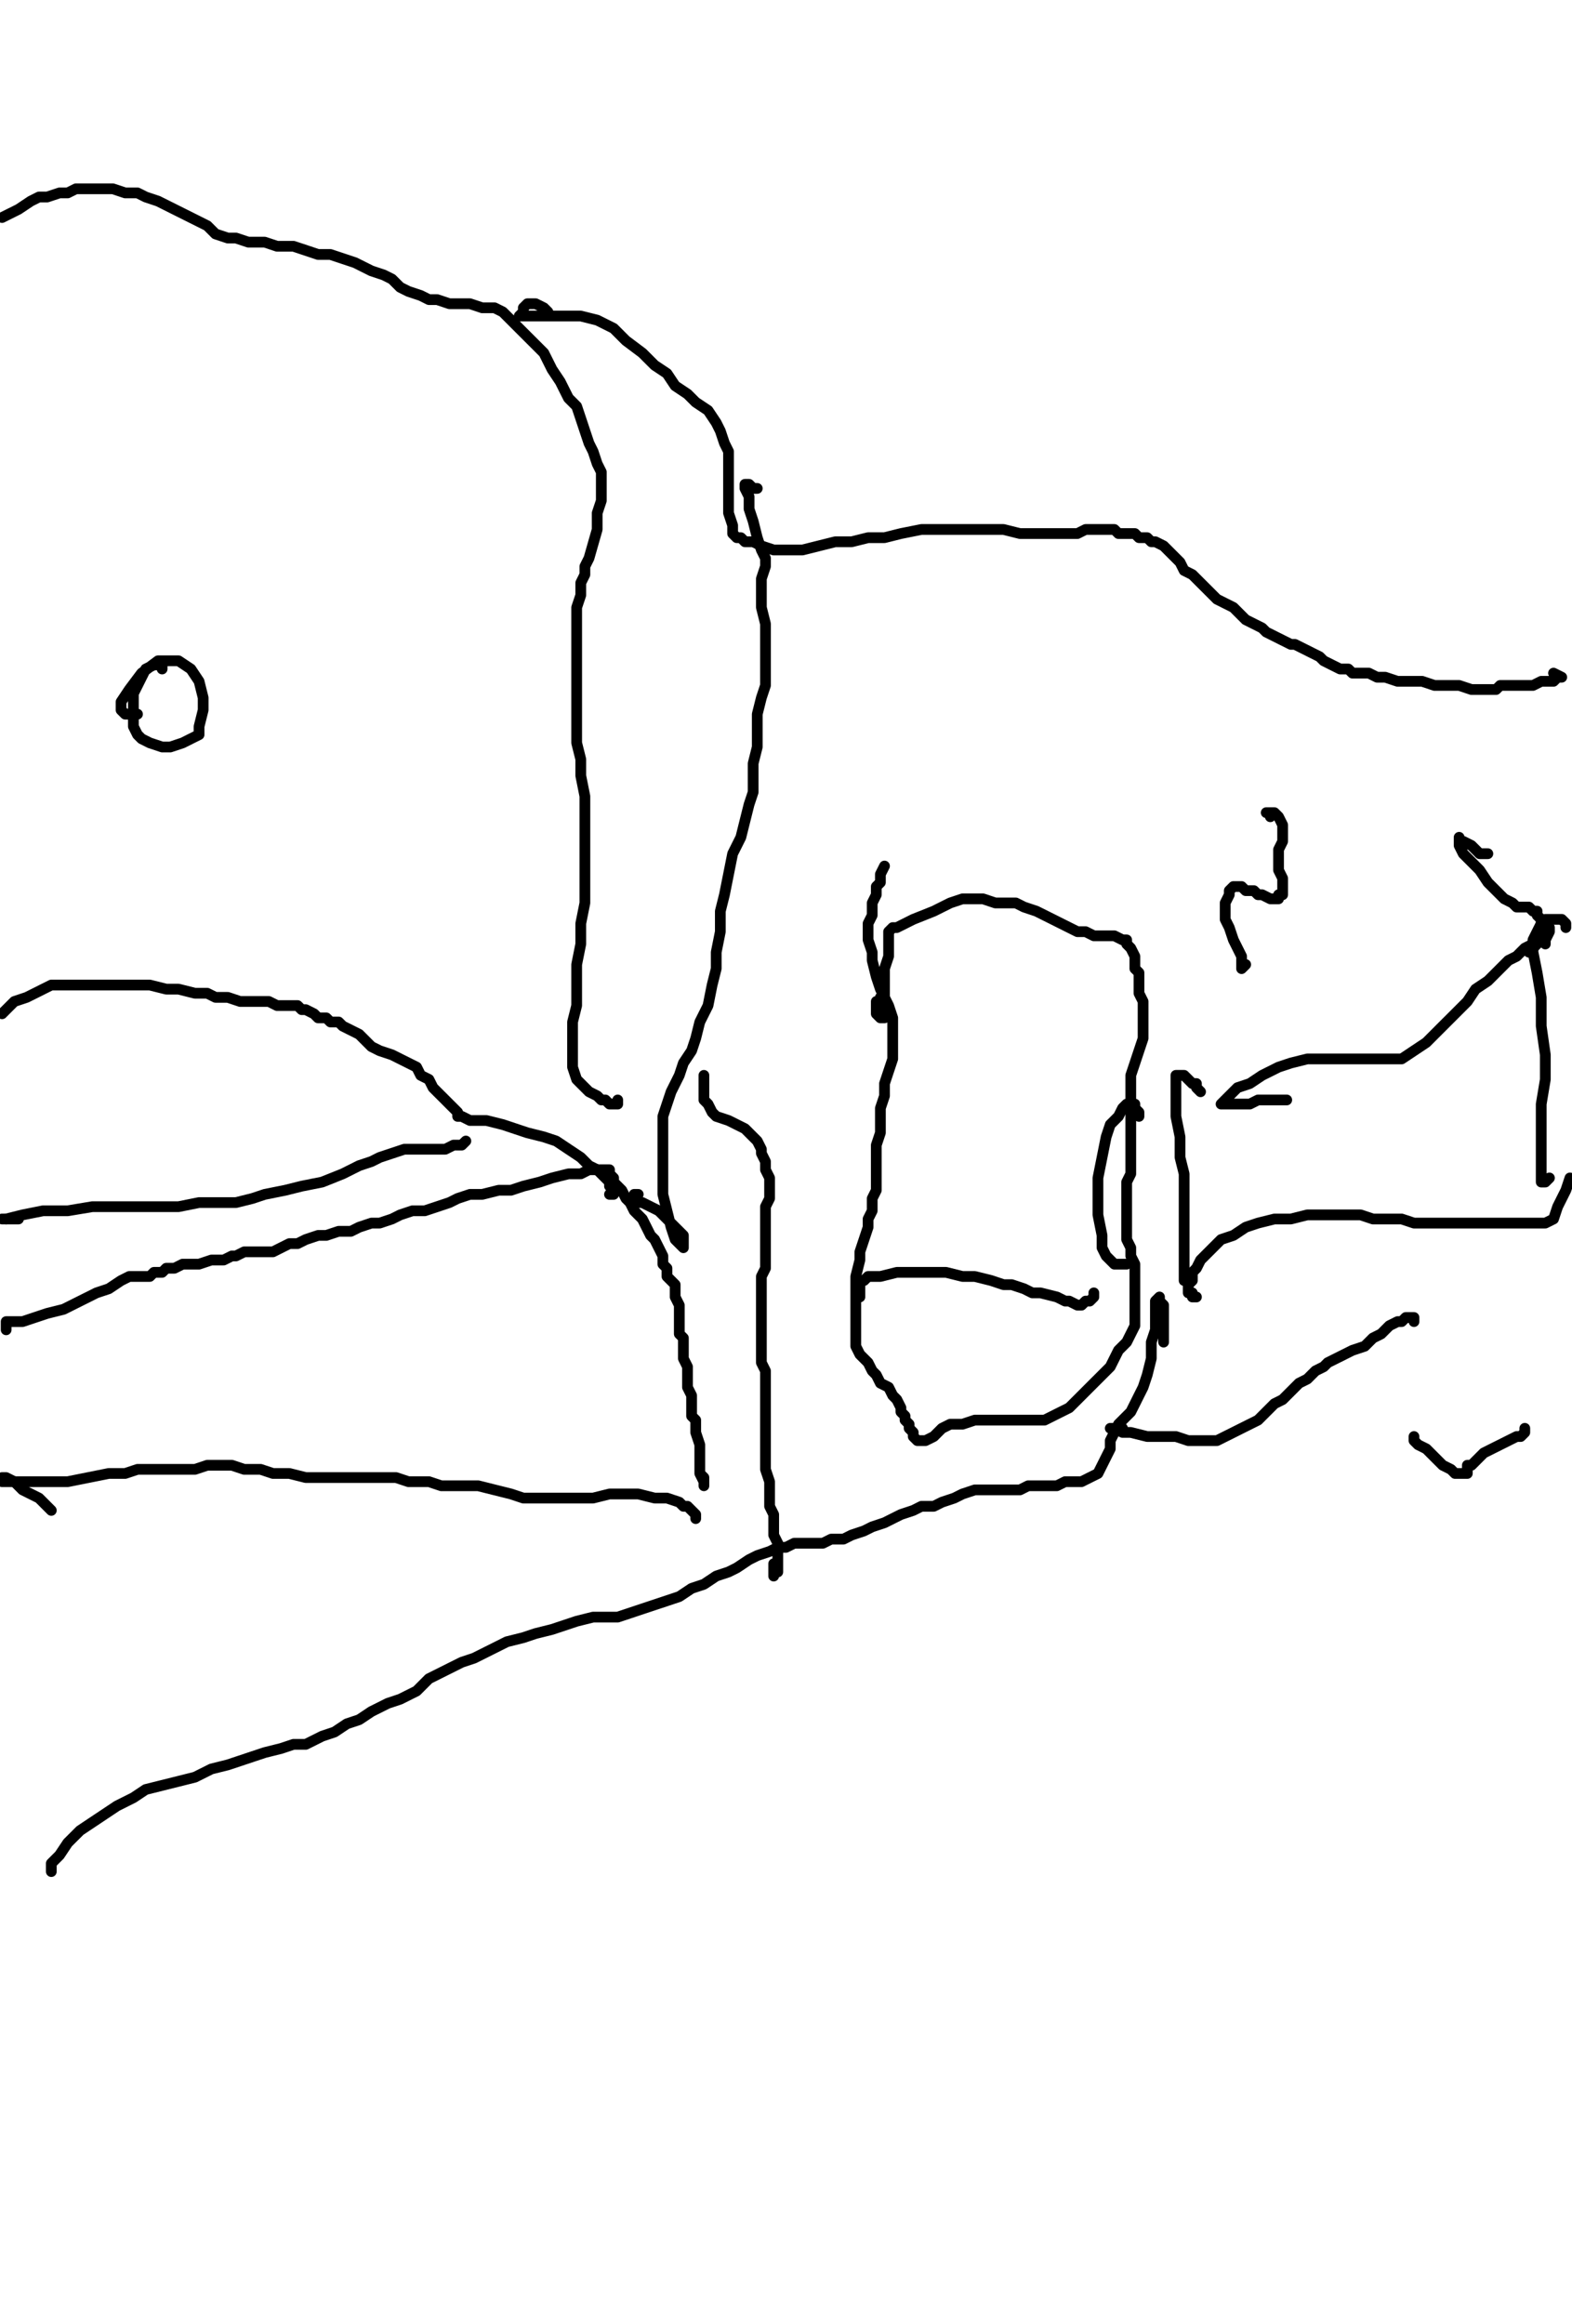 <?xml version="1.0" encoding="utf-8" ?>
<svg baseProfile="full" height="1514" version="1.1" width="1024" xmlns="http://www.w3.org/2000/svg" xmlns:ev="http://www.w3.org/2001/xml-events" xmlns:xlink="http://www.w3.org/1999/xlink"><defs /><path d="M4.01,866.26L4.01,863.58L4.01,860.91L9.36,860.91L14.7,860.91L22.73,858.23L30.75,855.56L41.44,852.89L52.14,847.54L62.83,842.19L70.85,839.52L78.87,834.17L84.22,831.5L86.89,831.5L92.24,831.5L97.59,831.5L100.26,828.83L105.61,828.83L108.28,826.15L113.63,826.15L118.98,823.48L124.32,823.48L129.67,823.48L137.69,820.8L143.04,820.8L145.71,820.8L151.06,818.13L153.73,818.13L159.08,815.46L167.1,815.46L172.45,815.46L177.8,815.46L183.14,812.78L188.49,810.11L193.84,810.11L199.19,807.44L207.21,804.76L212.55,804.76L220.57,802.09L228.6,802.09L233.94,799.42L241.96,796.74L247.31,796.74L255.33,794.07L260.68,791.39L268.7,788.72L276.72,788.72L284.74,786.05L292.76,783.37L298.11,780.7L306.13,778.03L314.15,778.03L324.85,775.35L332.87,775.35L340.89,772.68L351.58,770.01L359.6,767.33L370.3,764.66L378.32,764.66L383.67,761.98L389.01,761.98L391.69,761.98L394.36,761.98L397.03,761.98L397.03,764.66L399.71,767.33L399.71,770.01L402.38,772.68L405.05,775.35L407.73,780.7L410.4,783.37L413.08,788.72L418.42,794.07L421.1,799.42L423.77,804.76L426.44,807.44L429.12,812.78L431.79,818.13L431.79,823.48L434.46,826.15L434.46,831.5L437.14,834.17L439.81,836.85L439.81,842.19L439.81,844.87L442.49,850.21L442.49,855.56L442.49,858.23L442.49,863.58L442.49,868.93L445.16,871.6L445.16,874.28L445.16,879.62L445.16,884.97L447.83,890.32L447.83,895.67L447.83,903.69L450.51,909.03L450.51,922.4L453.18,925.08L453.18,933.1L455.85,941.12L455.85,946.46L455.85,954.49L455.85,959.83L458.53,965.18L458.53,967.85L458.53,962.51L455.85,959.83" fill="none" stroke="#000000" style="-webkit-tap-highlight-color: rgba(0, 0, 0, 0); stroke-linecap: round; stroke-linejoin: round; stroke-width: 7;" /><path d="M397.03,778.03L399.71,778.03L399.71,775.35L397.03,772.68L397.03,770.01L394.36,767.33L391.69,764.66L389.01,761.98L383.67,759.31L378.32,753.96L370.3,748.62L362.28,743.27L354.26,740.6L343.56,737.92L335.54,735.25L327.52,732.57L316.83,729.9L311.48,729.9L306.13,729.9L300.78,727.23L298.11,727.23L298.11,724.55L295.44,721.88L292.76,719.21L290.09,716.53L284.74,711.19L282.07,708.51L279.39,703.16L274.05,700.49L271.37,695.14L266.03,692.47L260.68,689.8L255.33,687.12L247.31,684.45L241.96,681.78L239.29,679.1L233.94,673.75L228.6,671.08L223.25,668.41L220.57,665.73L215.23,665.73L212.55,663.06L207.21,663.06L204.53,660.39L199.19,657.71L196.51,657.71L193.84,655.04L188.49,655.04L185.82,655.04L180.47,655.04L175.12,652.37L167.1,652.37L161.75,652.37L156.41,652.37L148.39,649.69L140.37,649.69L135.02,647.02L127,647.02L116.3,644.34L108.28,644.34L97.59,641.67L86.89,641.67L76.2,641.67L68.18,641.67L60.16,641.67L54.81,641.67L46.79,641.67L38.77,641.67L33.42,641.67L28.07,644.34L22.73,647.02L17.38,649.69L9.36,652.37L4.01,657.71L1.34,660.39" fill="none" stroke="#000000" style="-webkit-tap-highlight-color: rgba(0, 0, 0, 0); stroke-linecap: round; stroke-linejoin: round; stroke-width: 7;" /><path d="M12.03,794.07L6.68,794.07L4.01,794.07L1.34,794.07" fill="none" stroke="#000000" style="-webkit-tap-highlight-color: rgba(0, 0, 0, 0); stroke-linecap: round; stroke-linejoin: round; stroke-width: 7;" /><path d="M4.01,794.07L14.7,791.39L28.07,788.72L44.11,788.72L60.16,786.05L76.2,786.05L89.57,786.05L102.93,786.05L116.3,786.05L129.67,783.37L143.04,783.37L153.73,783.37L164.43,780.7L172.45,778.03L185.82,775.35L196.51,772.68L209.88,770.01L223.25,764.66L233.94,759.31L241.96,756.64L247.31,753.96L255.33,751.29L263.35,748.62L271.37,748.62L276.72,748.62L282.07,748.62L287.42,748.62L290.09,748.62L295.44,745.94L300.78,745.94L303.46,743.27" fill="none" stroke="#000000" style="-webkit-tap-highlight-color: rgba(0, 0, 0, 0); stroke-linecap: round; stroke-linejoin: round; stroke-width: 7;" /><path d="M402.38,716.53L402.38,719.21L399.71,719.21L397.03,719.21L394.36,716.53L391.69,716.53L389.01,713.86L383.67,711.19L380.99,708.51L375.64,703.16L372.97,695.14L372.97,687.12L372.97,676.43L372.97,665.73L375.64,655.04L375.64,641.67L375.64,628.3L378.32,614.93L378.32,601.57L380.99,588.2L380.99,577.5L380.99,564.14L380.99,548.09L380.99,532.05L380.99,518.68L378.32,505.32L378.32,494.62L375.64,483.93L375.64,475.91L375.64,467.89L375.64,459.86L375.64,451.84L375.64,443.82L375.64,438.48L375.64,430.45L375.64,425.11L375.64,414.41L375.64,406.39L375.64,395.7L378.32,387.68L378.32,379.66L380.99,374.31L380.99,368.96L383.67,363.61L389.01,344.9L389.01,334.2L391.69,326.18L391.69,315.49L391.69,307.47L389.01,302.12L386.34,294.1L383.67,288.75L380.99,280.73L378.32,272.71L375.64,264.69L370.3,259.34L367.62,253.99L364.95,248.65L359.6,240.63L356.93,235.28L354.26,229.93L348.91,224.58L343.56,219.24L338.21,213.89L332.87,208.54L327.52,203.2L322.17,200.52L314.15,200.52L306.13,197.85L300.78,197.85L292.76,197.85L284.74,195.17L279.39,195.17L274.05,192.5L266.03,189.83L260.68,187.15L255.33,181.81L249.98,179.13L241.96,176.46L236.62,173.79L231.27,171.11L223.25,168.44L215.23,165.77L207.21,165.77L199.19,163.09L191.16,160.42L180.47,160.42L172.45,157.74L161.75,157.74L153.73,155.07L148.39,155.07L140.37,152.4L135.02,147.05L129.67,144.38L124.32,141.7L118.98,139.03L113.63,136.36L108.28,133.68L102.93,131.01L94.91,128.33L89.57,125.66L81.55,125.66L73.52,122.99L68.18,122.99L62.83,122.99L57.48,122.99L49.46,122.99L44.11,125.66L38.77,125.66L30.75,128.33L25.4,128.33L20.05,131.01L12.03,136.36L6.68,139.03L1.34,141.7" fill="none" stroke="#000000" style="-webkit-tap-highlight-color: rgba(0, 0, 0, 0); stroke-linecap: round; stroke-linejoin: round; stroke-width: 7;" /><path d="M1.34,144.38" fill="none" stroke="#000000" style="-webkit-tap-highlight-color: rgba(0, 0, 0, 0); stroke-linecap: round; stroke-linejoin: round; stroke-width: 7;" /><path d="M105.61,435.8L105.61,433.13L102.93,433.13L100.26,433.13L94.91,435.8L92.24,441.15L89.57,446.5L86.89,451.84L86.89,459.86L86.89,465.21L86.89,473.23L89.57,478.58L92.24,481.25L97.59,483.93L105.61,486.6L110.96,486.6L118.98,483.93L124.32,481.25L129.67,478.58L129.67,473.23L132.34,462.54L132.34,454.52L129.67,443.82L124.32,435.8L116.3,430.45L102.93,430.45L92.24,438.48L84.22,449.17L78.87,457.19L78.87,462.54L81.55,465.21L89.57,465.21" fill="none" stroke="#000000" style="-webkit-tap-highlight-color: rgba(0, 0, 0, 0); stroke-linecap: round; stroke-linejoin: round; stroke-width: 7;" /><path d="M356.93,203.2L354.26,200.52L348.91,197.85L346.23,197.85L343.56,197.85L340.89,200.52L340.89,203.2L338.21,205.87L340.89,205.87L343.56,205.87L351.58,205.87L359.6,205.87L367.62,205.87L378.32,205.87L389.01,208.54L399.71,213.89L407.73,221.91L418.42,229.93L426.44,237.95L434.46,243.3L439.81,251.32L447.83,256.67L453.18,262.02L461.2,267.36L466.55,275.38L469.22,280.73L471.9,288.75L474.57,294.1L474.57,299.45L474.57,304.79L474.57,312.81L474.57,318.16L474.57,326.18L474.57,334.2L477.24,342.22L477.24,347.57L479.92,350.25L482.59,350.25L485.26,352.92L490.61,352.92L495.96,355.59L503.98,358.27L514.67,358.27L522.69,358.27L533.39,355.59L544.08,352.92L554.78,352.92L565.47,350.25L576.17,350.25L586.86,347.57L600.23,344.9L613.6,344.9L626.97,344.9L640.33,344.9L653.7,344.9L664.4,347.57L675.09,347.57L685.79,347.57L693.81,347.57L701.83,347.57L707.17,344.9L712.52,344.9L715.2,344.9L720.54,344.9L725.89,344.9L728.56,347.57L733.91,347.57L739.26,347.57L741.93,350.25L747.28,350.25L749.95,352.92L752.63,352.92L757.97,355.59L760.65,358.27L765.99,363.61L768.67,366.29L771.34,371.63L776.69,374.31L782.04,379.66L787.38,385L792.73,390.35L798.08,393.02L803.43,395.7L808.77,401.04L811.45,403.72L816.79,406.39L822.14,409.07L824.81,411.74L830.16,414.41L835.51,417.09L840.86,419.76L843.53,419.76L848.88,422.43L854.22,425.11L859.57,427.78L862.25,430.45L867.59,433.13L872.94,435.8L878.29,435.8L880.96,438.48L886.31,438.48L891.66,438.48L897,441.15L902.35,441.15L910.37,443.82L918.39,443.82L926.41,443.82L934.43,446.5L939.78,446.5L950.48,446.5L958.5,449.17L966.52,449.17L971.86,449.17L974.54,449.17L977.21,446.5L982.56,446.5L985.23,446.5L998.6,446.5L1003.95,443.82L1011.97,443.82L1014.64,441.15L1017.32,441.15L1011.97,438.48" fill="none" stroke="#000000" style="-webkit-tap-highlight-color: rgba(0, 0, 0, 0); stroke-linecap: round; stroke-linejoin: round; stroke-width: 7;" /><path d="M573.49,649.69L573.49,652.37L570.82,652.37L570.82,655.04L570.82,657.71L570.82,660.39L573.49,663.06L576.17,663.06L576.17,660.39L576.17,655.04L576.17,649.69L576.17,641.67L576.17,630.98L578.84,622.96L578.84,614.93L578.84,609.59L578.84,606.91L581.51,604.24L584.19,604.24L589.54,601.57L594.88,598.89L608.25,593.55L613.6,590.87L618.95,588.2L626.97,585.52L632.31,585.52L640.33,585.52L648.36,588.2L653.7,588.2L661.72,588.2L667.07,590.87L675.09,593.55L680.44,596.22L685.79,598.89L691.13,601.57L696.48,604.24L701.83,606.91L707.17,606.91L712.52,609.59L717.87,609.59L720.54,609.59L725.89,609.59L731.24,612.26L733.91,612.26L733.91,614.93L736.58,617.61L739.26,622.96L739.26,625.63L739.26,630.98L741.93,633.65L741.93,639L741.93,644.34L741.93,647.02L744.61,652.37L744.61,657.71L744.61,665.73L744.61,671.08L744.61,676.43L741.93,684.45L739.26,692.47L736.58,700.49L736.58,708.51L736.58,713.86L736.58,721.88L736.58,727.23L736.58,735.25L736.58,743.27L736.58,751.29L736.58,756.64L736.58,764.66L733.91,770.01L733.91,778.03L733.91,786.05L733.91,791.39L733.91,799.42L733.91,807.44L736.58,812.78L736.58,818.13L739.26,823.48L739.26,828.83L739.26,842.19L739.26,847.54L739.26,855.56L739.26,863.58L736.58,868.93L733.91,874.28L728.56,879.62L725.89,884.97L723.22,890.32L717.87,895.67L712.52,901.01L707.17,906.36L701.83,911.71L699.15,914.38L696.48,917.05L691.13,919.73L685.79,922.4L680.44,925.08L675.09,925.08L667.07,925.08L659.05,925.08L653.7,925.08L648.36,925.08L643.01,925.08L634.99,925.08L626.97,927.75L618.95,927.75L613.6,930.42L608.25,935.77L602.9,938.44L600.23,938.44L597.56,938.44L594.88,935.77L594.88,933.1L592.21,930.42L592.21,927.75L589.54,925.08L589.54,922.4L586.86,919.73L586.86,917.05L584.19,911.71L581.51,909.03L578.84,903.69L573.49,901.01L570.82,895.67L568.15,892.99L565.47,887.64L562.8,884.97L560.13,882.3L557.45,876.95L557.45,874.28L557.45,868.93L557.45,860.91L557.45,855.56L557.45,850.21L557.45,844.87L557.45,842.19L557.45,836.85L557.45,831.5L560.13,820.8L560.13,815.46L562.8,807.44L565.47,799.42L565.47,794.07L568.15,788.72L568.15,780.7L570.82,775.35L570.82,770.01L570.82,764.66L570.82,759.31L570.82,751.29L570.82,745.94L573.49,737.92L573.49,729.9L573.49,721.88L576.17,713.86L576.17,705.84L578.84,697.82L581.51,689.8L581.51,681.78L581.51,676.43L581.51,668.41L581.51,663.06L578.84,655.04L573.49,644.34L570.82,636.32L568.15,625.63L568.15,620.28L565.47,612.26L565.47,606.91L565.47,601.57L568.15,596.22L568.15,588.2L570.82,582.85L570.82,577.5L573.49,574.83L573.49,572.16L573.49,569.48L576.17,564.14" fill="none" stroke="#000000" style="-webkit-tap-highlight-color: rgba(0, 0, 0, 0); stroke-linecap: round; stroke-linejoin: round; stroke-width: 7;" /><path d="M458.53,700.49L458.53,703.16L458.53,705.84L458.53,708.51L458.53,711.19L458.53,713.86L458.53,716.53L461.2,719.21L463.87,724.55L466.55,727.23L474.57,729.9L479.92,732.57L485.26,735.25L490.61,740.6L493.28,743.27L495.96,748.62L495.96,751.29L498.63,756.64L498.63,761.98L501.31,767.33L501.31,775.35L501.31,780.7L498.63,786.05L498.63,788.72L498.63,794.07L498.63,796.74L498.63,802.09L498.63,807.44L498.63,812.78L498.63,818.13L498.63,823.48L498.63,826.15L495.96,831.5L495.96,839.52L495.96,844.87L495.96,852.89L495.96,860.91L495.96,868.93L495.96,874.28L495.96,879.62L495.96,887.64L498.63,892.99L498.63,898.34L498.63,906.36L498.63,911.71L498.63,917.05L498.63,925.08L498.63,930.42L498.63,938.44L498.63,943.79L498.63,951.81L498.63,957.16L501.31,965.18L501.31,970.53L501.31,975.87L501.31,981.22L503.98,986.57L503.98,991.92L503.98,994.59L503.98,997.26L503.98,999.94L506.65,1005.28L506.65,1007.96L506.65,1013.31L506.65,1018.65L506.65,1024L503.98,1024L503.98,1026.67L503.98,1021.33L503.98,1018.65" fill="none" stroke="#000000" style="-webkit-tap-highlight-color: rgba(0, 0, 0, 0); stroke-linecap: round; stroke-linejoin: round; stroke-width: 7;" /><path d="M415.75,778.03L413.08,778.03L413.08,780.7L413.08,783.37L415.75,783.37L418.42,783.37L423.77,786.05L429.12,788.72L434.46,794.07L439.81,799.42L445.16,804.76L445.16,810.11L445.16,812.78L439.81,807.44L437.14,799.42L434.46,788.72L431.79,778.03L431.79,764.66L431.79,753.96L431.79,743.27L431.79,735.25L431.79,727.23L434.46,719.21L437.14,711.19L442.49,700.49L445.16,692.47L450.51,684.45L453.18,676.43L455.85,665.73L461.2,655.04L463.87,641.67L466.55,630.98L466.55,620.28L469.22,606.91L469.22,593.55L471.9,582.85L474.57,569.48L477.24,556.11L482.59,545.42L485.26,534.73L487.94,524.03L490.61,516.01L490.61,507.99L490.61,497.3L493.28,486.6L493.28,475.91L493.28,465.21L495.96,454.52L498.63,446.5L498.63,438.48L498.63,427.78L498.63,419.76L498.63,406.39L495.96,395.7L495.96,387.68L495.96,376.98L498.63,368.96L498.63,363.61L495.96,358.27L493.28,350.25L490.61,339.55L487.94,331.53L487.94,323.51L485.26,318.16L485.26,315.49L487.94,315.49L490.61,318.16L493.28,318.16" fill="none" stroke="#000000" style="-webkit-tap-highlight-color: rgba(0, 0, 0, 0); stroke-linecap: round; stroke-linejoin: round; stroke-width: 7;" /><path d="M838.18,716.53L832.84,716.53L830.16,716.53L824.81,716.53L819.47,716.53L814.12,719.21L808.77,719.21L803.43,719.21L800.75,719.21L798.08,719.21L795.4,719.21L798.08,716.53L806.1,708.51L814.12,705.84L822.14,700.49L832.84,695.14L840.86,692.47L851.55,689.8L862.25,689.8L870.27,689.8L883.63,689.8L894.33,689.8L905.02,689.8L913.04,689.8L921.07,684.45L929.09,679.1L934.43,673.75L942.45,665.73L947.8,660.39L955.82,652.37L961.17,644.34L969.19,639L974.54,633.65L977.21,630.98L982.56,625.63L987.91,622.96L993.25,617.61L998.6,614.93L1001.27,609.59L1006.62,606.91L1006.62,604.24L1009.3,604.24L1009.3,606.91L1006.62,612.26L1006.62,614.93" fill="none" stroke="#000000" style="-webkit-tap-highlight-color: rgba(0, 0, 0, 0); stroke-linecap: round; stroke-linejoin: round; stroke-width: 7;" /><path d="M757.97,874.28L757.97,871.6L757.97,866.26L757.97,858.23L757.97,855.56L757.97,850.21L755.3,847.54L755.3,844.87L752.63,847.54L752.63,852.89L752.63,858.23L752.63,866.26L749.95,874.28L749.95,884.97L747.28,895.67L744.61,903.69L741.93,909.03L739.26,914.38L736.58,919.73L733.91,922.4L728.56,927.75L725.89,933.1L723.22,938.44L723.22,943.79L720.54,949.14L717.87,954.49L715.2,959.83L709.85,962.51L704.5,965.18L699.15,965.18L693.81,965.18L688.46,967.85L683.11,967.85L677.77,967.85L669.74,967.85L664.4,970.53L659.05,970.53L651.03,970.53L643.01,970.53L634.99,970.53L626.97,973.2L621.62,975.87L613.6,978.55L608.25,981.22L600.23,981.22L594.88,983.9L586.86,986.57L581.51,989.24L576.17,991.92L568.15,994.59L562.8,997.26L554.78,999.94L549.43,1002.61L541.41,1002.61L536.06,1005.28L528.04,1005.28L522.69,1005.28L517.35,1005.28L512,1007.96L506.65,1007.96L501.31,1010.63L493.28,1013.31L487.94,1015.98L479.92,1021.33L474.57,1024L466.55,1026.67L458.53,1032.02L450.51,1034.69L442.49,1040.04L434.46,1042.72L426.44,1045.39L418.42,1048.06L410.4,1050.74L402.38,1053.41L394.36,1053.41L386.34,1053.41L375.64,1056.08L367.62,1058.76L359.6,1061.43L348.91,1064.1L340.89,1066.78L330.19,1069.45L319.5,1074.8L308.8,1080.15L300.78,1082.82L290.09,1088.17L279.39,1093.51L271.37,1101.54L260.68,1106.88L252.66,1109.56L241.96,1114.9L233.94,1120.25L225.92,1122.92L217.9,1128.27L209.88,1130.95L199.19,1136.29L191.16,1136.29L183.14,1138.97L172.45,1141.64L164.43,1144.31L156.41,1146.99L148.39,1149.66L137.69,1152.33L127,1157.68L116.3,1160.36L105.61,1163.03L94.91,1165.7L86.89,1171.05L76.2,1176.4L68.18,1181.74L60.16,1187.09L52.14,1192.44L44.11,1200.46L38.77,1208.48L33.42,1213.83L33.42,1219.17L33.42,1213.83" fill="none" stroke="#000000" style="-webkit-tap-highlight-color: rgba(0, 0, 0, 0); stroke-linecap: round; stroke-linejoin: round; stroke-width: 7;" /><path d="M33.42,983.9L25.4,975.87L14.7,970.53L9.36,965.18L4.01,962.51L1.34,962.51" fill="none" stroke="#000000" style="-webkit-tap-highlight-color: rgba(0, 0, 0, 0); stroke-linecap: round; stroke-linejoin: round; stroke-width: 7;" /><path d="M1.34,965.18L6.68,965.18L12.03,965.18L20.05,965.18L30.75,965.18L44.11,965.18L57.48,962.51L70.85,959.83L81.55,959.83L89.57,957.16L97.59,957.16L108.28,957.16L118.98,957.16L127,957.16L135.02,954.49L143.04,954.49L151.06,954.49L159.08,957.16L169.78,957.16L177.8,959.83L188.49,959.83L199.19,962.51L207.21,962.51L217.9,962.51L225.92,962.51L236.62,962.51L247.31,962.51L258.01,962.51L266.03,965.18L274.05,965.18L279.39,965.18L287.42,967.85L295.44,967.85L303.46,967.85L311.48,967.85L322.17,970.53L332.87,973.2L340.89,975.87L348.91,975.87L356.93,975.87L364.95,975.87L375.64,975.87L386.34,975.87L397.03,973.2L405.05,973.2L415.75,973.2L426.44,975.87L434.46,975.87L442.49,978.55L445.16,981.22L447.83,981.22L450.51,983.9L453.18,986.57L453.18,989.24" fill="none" stroke="#000000" style="-webkit-tap-highlight-color: rgba(0, 0, 0, 0); stroke-linecap: round; stroke-linejoin: round; stroke-width: 7;" /><path d="M560.13,844.87L560.13,842.19L560.13,839.52L560.13,836.85L560.13,834.17L562.8,834.17L565.47,831.5L568.15,831.5L573.49,831.5L584.19,828.83L594.88,828.83L605.58,828.83L616.27,828.83L626.97,831.5L634.99,831.5L645.68,834.17L653.7,836.85L659.05,836.85L667.07,839.52L672.42,842.19L677.77,842.19L688.46,844.87L693.81,847.54L696.48,847.54L701.83,850.21L704.5,850.21L707.17,847.54L709.85,847.54L712.52,844.87L712.52,842.19" fill="none" stroke="#000000" style="-webkit-tap-highlight-color: rgba(0, 0, 0, 0); stroke-linecap: round; stroke-linejoin: round; stroke-width: 7;" /><path d="M779.36,844.87L776.69,844.87L776.69,842.19L774.02,842.19L774.02,839.52L774.02,836.85L776.69,834.17L776.69,828.83L779.36,826.15L782.04,820.8L784.71,818.13L790.06,812.78L795.4,807.44L803.43,804.76L811.45,799.42L819.47,796.74L830.16,794.07L840.86,794.07L851.55,791.39L864.92,791.39L875.61,791.39L886.31,791.39L894.33,794.07L902.35,794.07L913.04,794.07L921.07,796.74L929.09,796.74L937.11,796.74L947.8,796.74L953.15,796.74L958.5,796.74L966.52,796.74L971.86,796.74L977.21,796.74L985.23,796.74L990.58,796.74L995.93,796.74L1003.95,796.74L1006.62,796.74L1011.97,794.07L1014.64,786.05L1019.99,775.35L1022.66,767.33" fill="none" stroke="#000000" style="-webkit-tap-highlight-color: rgba(0, 0, 0, 0); stroke-linecap: round; stroke-linejoin: round; stroke-width: 7;" /><path d="M782.04,711.19L779.36,708.51L779.36,705.84L776.69,705.84L774.02,703.16L771.34,700.49L768.67,700.49L765.99,700.49L765.99,703.16L765.99,708.51L765.99,716.53L765.99,727.23L768.67,740.6L768.67,753.96L771.34,764.66L771.34,778.03L771.34,786.05L771.34,796.74L771.34,807.44L771.34,815.46L771.34,823.48L771.34,826.15L771.34,828.83L771.34,831.5L771.34,834.17L771.34,831.5" fill="none" stroke="#000000" style="-webkit-tap-highlight-color: rgba(0, 0, 0, 0); stroke-linecap: round; stroke-linejoin: round; stroke-width: 7;" /><path d="M741.93,727.23L741.93,724.55L739.26,721.88L739.26,719.21L733.91,719.21L731.24,721.88L728.56,727.23L723.22,732.57L720.54,740.6L717.87,753.96L715.2,767.33L715.2,780.7L715.2,791.39L717.87,804.76L717.87,812.78L720.54,818.13L723.22,820.8L725.89,823.48L728.56,823.48L731.24,823.48L733.91,823.48" fill="none" stroke="#000000" style="-webkit-tap-highlight-color: rgba(0, 0, 0, 0); stroke-linecap: round; stroke-linejoin: round; stroke-width: 7;" /><path d="M1019.99,604.24L1019.99,601.57L1017.32,598.89L1014.64,598.89L1009.3,598.89L1006.62,598.89L1003.95,601.57L1001.27,606.91L998.6,612.26L998.6,620.28L1001.27,633.65L1003.95,649.69L1003.95,668.41L1006.62,687.12L1006.62,703.16L1003.95,719.21L1003.95,732.57L1003.95,743.27L1003.95,753.96L1003.95,761.98L1003.95,767.33L1003.95,770.01L1006.62,770.01L1009.3,767.33" fill="none" stroke="#000000" style="-webkit-tap-highlight-color: rgba(0, 0, 0, 0); stroke-linecap: round; stroke-linejoin: round; stroke-width: 7;" /><path d="M731.24,933.1L731.24,930.42L728.56,930.42L725.89,930.42L723.22,930.42L725.89,930.42L731.24,933.1L736.58,933.1L747.28,935.77L755.3,935.77L765.99,935.77L774.02,938.44L782.04,938.44L787.38,938.44L792.73,938.44L798.08,935.77L803.43,933.1L808.77,930.42L814.12,927.75L819.47,925.08L824.81,919.73L830.16,914.38L835.51,911.71L840.86,906.36L846.2,901.01L851.55,898.34L856.9,892.99L862.25,890.32L864.92,887.64L870.27,884.97L875.61,882.3L880.96,879.62L888.98,876.95L894.33,871.6L899.68,868.93L905.02,863.58L910.37,860.91L913.04,860.91L915.72,858.23L918.39,858.23L921.07,858.23L921.07,860.91" fill="none" stroke="#000000" style="-webkit-tap-highlight-color: rgba(0, 0, 0, 0); stroke-linecap: round; stroke-linejoin: round; stroke-width: 7;" /><path d="M921.07,935.77L921.07,938.44L923.74,941.12L929.09,943.79L934.43,949.14L939.78,954.49L945.13,957.16L947.8,959.83L953.15,959.83L955.82,959.83L955.82,957.16L955.82,954.49L958.5,954.49L961.17,951.81L963.84,949.14L966.52,946.46L971.86,943.79L977.21,941.12L982.56,938.44L987.91,935.77L990.58,935.77L993.25,933.1L993.25,930.42" fill="none" stroke="#000000" style="-webkit-tap-highlight-color: rgba(0, 0, 0, 0); stroke-linecap: round; stroke-linejoin: round; stroke-width: 7;" /><path d="M827.49,532.05L827.49,529.38L824.81,529.38L827.49,529.38L830.16,529.38L832.84,532.05L835.51,537.4L835.51,540.07L835.51,548.09L832.84,553.44L832.84,558.79L832.84,561.46L832.84,566.81L835.51,572.16L835.51,574.83L835.51,577.5L835.51,580.18L835.51,582.85L832.84,582.85L832.84,585.52L830.16,585.52L827.49,585.52L822.14,582.85L819.47,582.85L816.79,580.18L811.45,580.18L808.77,577.5L806.1,577.5L803.43,577.5L800.75,580.18L800.75,582.85L798.08,588.2L798.08,593.55L798.08,598.89L800.75,604.24L803.43,612.26L806.1,617.61L808.77,622.96L808.77,625.63L808.77,628.3L808.77,630.98L811.45,628.3" fill="none" stroke="#000000" style="-webkit-tap-highlight-color: rgba(0, 0, 0, 0); stroke-linecap: round; stroke-linejoin: round; stroke-width: 7;" /><path d="M969.19,556.11L963.84,556.11L958.5,550.77L953.15,548.09L950.48,548.09L950.48,545.42L950.48,548.09L950.48,550.77L953.15,556.11L958.5,561.46L963.84,566.81L969.19,574.83L974.54,580.18L977.21,582.85L979.89,585.52L985.23,588.2L987.91,590.87L990.58,590.87L993.25,590.87L995.93,590.87L998.6,593.55L1001.27,593.55L1001.27,596.22L1003.95,598.89L1003.95,601.57L1003.95,606.91L1001.27,609.59L1001.27,614.93L998.6,617.61L995.93,620.28" fill="none" stroke="#000000" style="-webkit-tap-highlight-color: rgba(0, 0, 0, 0); stroke-linecap: round; stroke-linejoin: round; stroke-width: 7;" /></svg>
